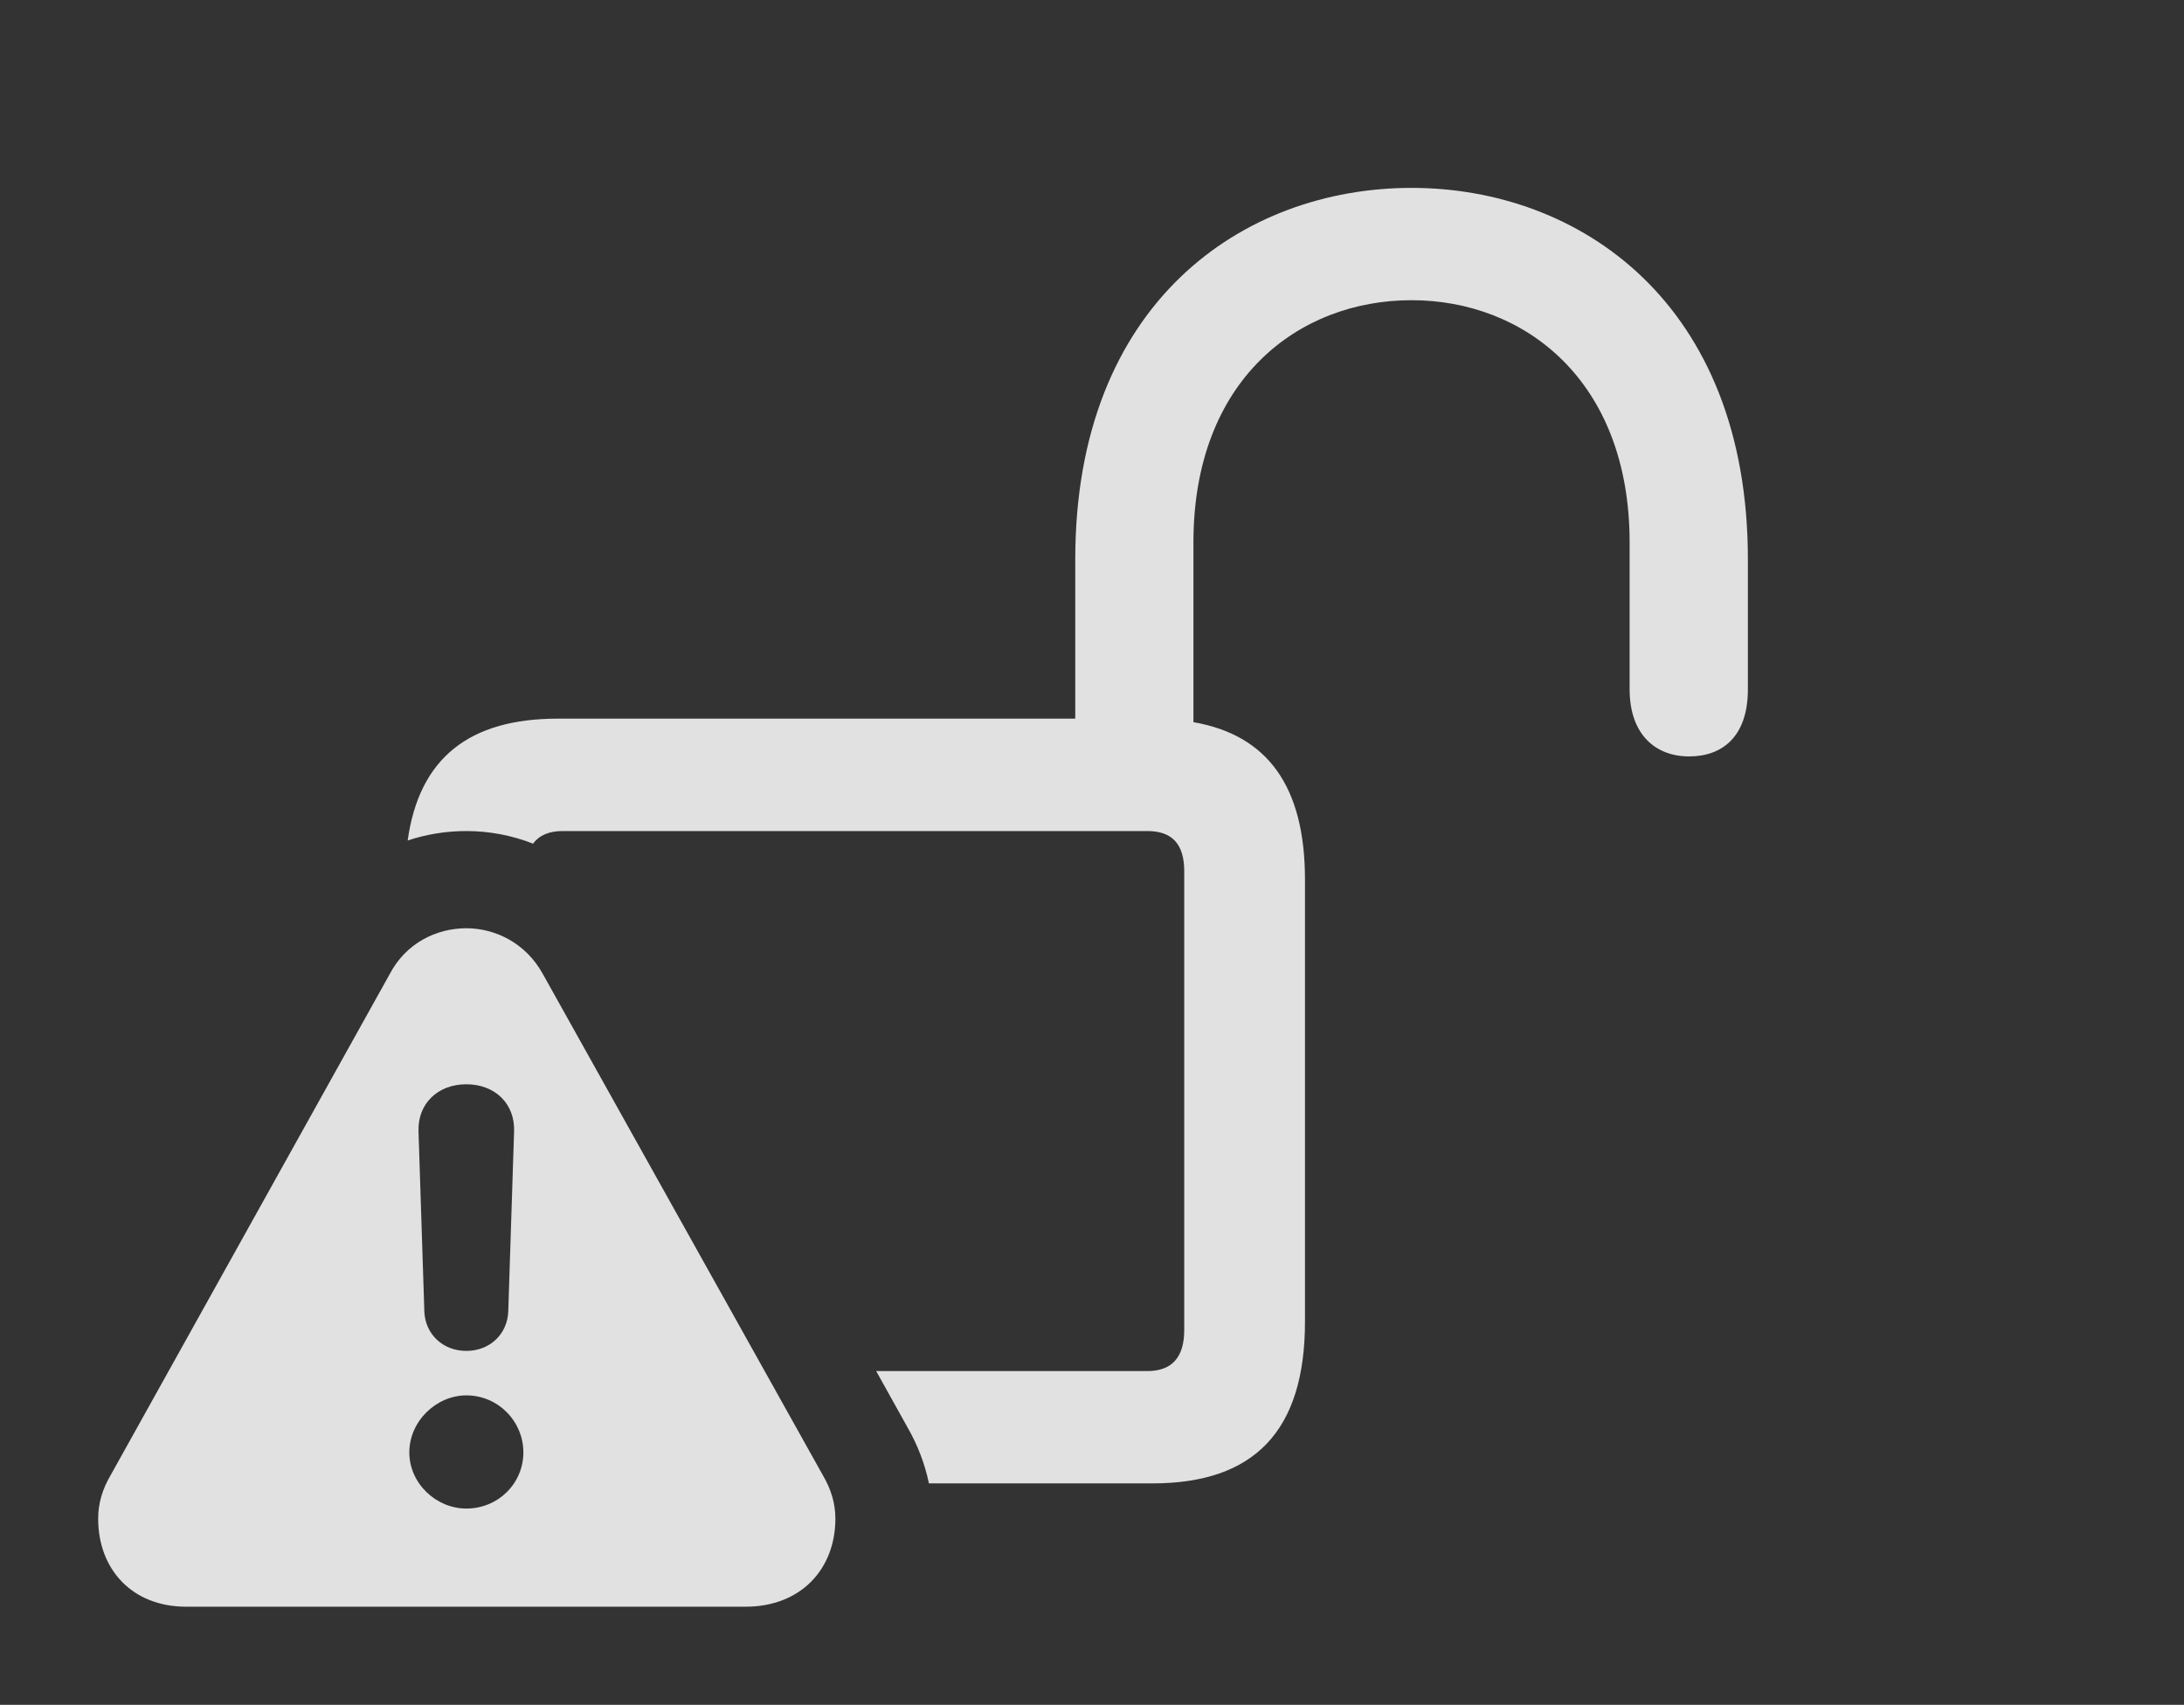 <?xml version="1.0" encoding="UTF-8"?>
<!--Generator: Apple Native CoreSVG 326-->
<!DOCTYPE svg
PUBLIC "-//W3C//DTD SVG 1.1//EN"
       "http://www.w3.org/Graphics/SVG/1.1/DTD/svg11.dtd">
<svg version="1.1" xmlns="http://www.w3.org/2000/svg" xmlns:xlink="http://www.w3.org/1999/xlink" viewBox="0 0 25.43 19.854">
 <rect x="0" y="0" width="25.43" height="19.854" fill="#333333" stroke="none"/>
 <g>
  <rect height="19.854" opacity="0" width="25.43" x="0" y="0"/>
  <path d="M20.352 6.514L20.352 8.027C20.352 8.584 20.049 8.809 19.668 8.809C19.277 8.809 18.975 8.555 18.975 8.027L18.975 6.318C18.975 4.424 17.744 3.496 16.436 3.496C15.117 3.496 13.896 4.424 13.896 6.318L13.896 8.41C14.761 8.56 15.195 9.16 15.195 10.244L15.195 15.391C15.195 16.67 14.6 17.275 13.418 17.275L10.816 17.275C10.769 17.046 10.683 16.824 10.566 16.621L10.202 15.967L13.359 15.967C13.643 15.967 13.789 15.81 13.789 15.488L13.789 10.146C13.789 9.824 13.643 9.678 13.359 9.678L6.553 9.678C6.397 9.678 6.28 9.725 6.207 9.825C5.96 9.728 5.696 9.678 5.43 9.678C5.197 9.678 4.966 9.715 4.747 9.788C4.88 8.829 5.464 8.369 6.494 8.369L12.52 8.369L12.52 6.514C12.52 3.525 14.473 2.188 16.436 2.188C18.389 2.188 20.352 3.525 20.352 6.514Z" fill="white" fill-opacity="0.85"/>
  <path d="M6.318 11.338L9.58 17.178C9.678 17.344 9.727 17.51 9.727 17.686C9.727 18.271 9.326 18.711 8.682 18.711L2.168 18.711C1.533 18.711 1.143 18.271 1.143 17.686C1.143 17.51 1.191 17.344 1.289 17.178L4.541 11.338C4.727 10.986 5.078 10.81 5.43 10.81C5.771 10.81 6.123 10.986 6.318 11.338ZM4.766 16.914C4.766 17.275 5.078 17.568 5.43 17.568C5.801 17.568 6.094 17.275 6.094 16.914C6.094 16.553 5.801 16.25 5.43 16.25C5.078 16.25 4.766 16.553 4.766 16.914ZM4.873 13.174L4.941 15.273C4.951 15.537 5.156 15.732 5.43 15.732C5.703 15.732 5.908 15.537 5.918 15.273L5.986 13.174C5.996 12.852 5.762 12.627 5.43 12.627C5.098 12.627 4.863 12.852 4.873 13.174Z" fill="white" fill-opacity="0.85"/>
 </g>
</svg>
